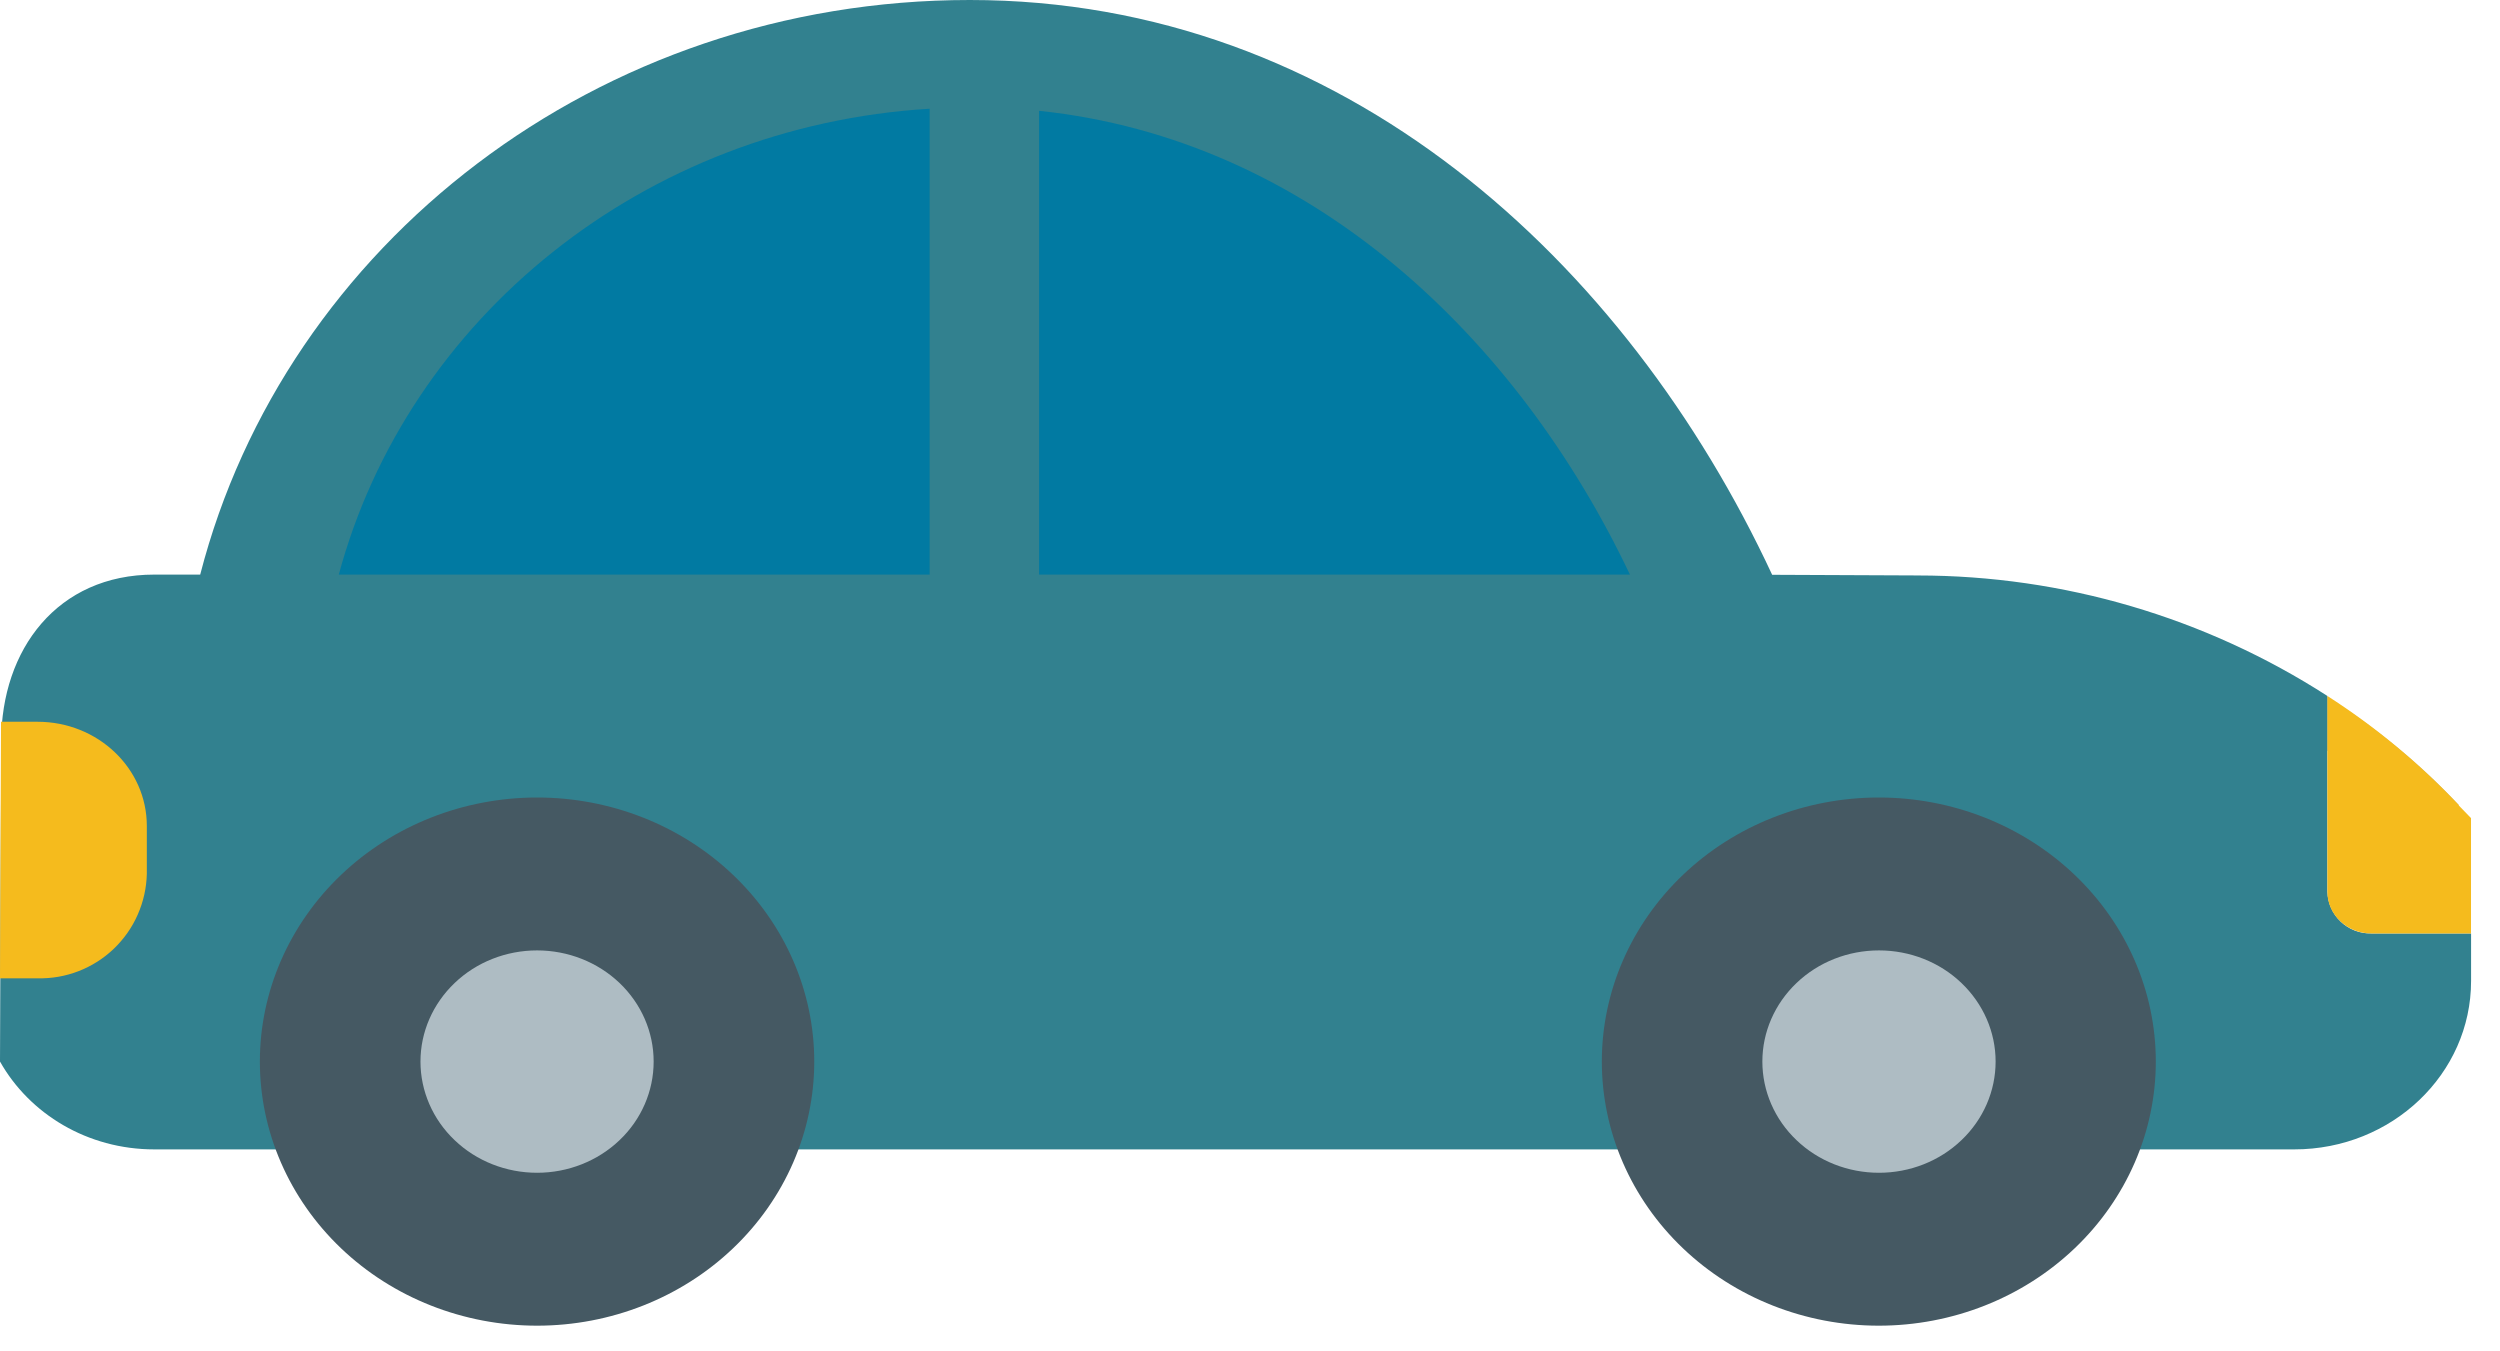 <svg width="37" height="20" viewBox="0 0 37 20" fill="none" xmlns="http://www.w3.org/2000/svg">
<path d="M28.346 8.597C31.599 8.597 34.5 9.894 36.388 11.914L28.346 8.597Z" fill="#AEBCC3"/>
<path d="M0 15.711C0.437 16.486 1.294 17.011 2.284 17.011H33.955C35.401 17.011 36.572 15.895 36.572 14.518V13.815H35.094C34.926 13.819 34.764 13.756 34.642 13.64C34.521 13.525 34.45 13.366 34.445 13.198V10.3C32.638 9.136 30.534 8.518 28.385 8.517H28.45L26.228 8.507C24.063 3.857 19.871 0 14.353 0C8.843 0 4.221 3.622 2.963 8.504H2.284C0.852 8.504 0.018 9.61 0.018 10.974" fill="#32818F"/>
<path d="M0 14.479H0.555C0.763 14.484 0.97 14.448 1.163 14.373C1.357 14.298 1.534 14.185 1.684 14.042C1.834 13.898 1.955 13.727 2.038 13.537C2.122 13.347 2.168 13.142 2.173 12.934V12.224C2.173 11.372 1.449 10.682 0.555 10.682H0.015" fill="#F5BB1D"/>
<path d="M3.846 15.711C3.846 16.748 4.279 17.742 5.048 18.475C5.817 19.208 6.861 19.62 7.949 19.62C9.037 19.62 10.08 19.208 10.849 18.475C11.619 17.742 12.051 16.748 12.051 15.711C12.051 14.675 11.619 13.681 10.849 12.948C10.08 12.215 9.037 11.803 7.949 11.803C6.861 11.803 5.817 12.215 5.048 12.948C4.279 13.681 3.846 14.675 3.846 15.711Z" fill="#455963"/>
<path d="M6.223 15.711C6.223 16.148 6.405 16.567 6.729 16.875C7.052 17.184 7.491 17.357 7.949 17.357C8.406 17.357 8.845 17.184 9.169 16.875C9.493 16.567 9.674 16.148 9.674 15.711C9.674 15.275 9.493 14.857 9.169 14.548C8.845 14.239 8.406 14.066 7.949 14.066C7.491 14.066 7.052 14.239 6.729 14.548C6.405 14.857 6.223 15.275 6.223 15.711Z" fill="#AEBCC3"/>
<path d="M23.707 15.711C23.707 16.748 24.139 17.742 24.908 18.475C25.676 19.208 26.719 19.62 27.806 19.62C28.894 19.62 29.936 19.208 30.705 18.475C31.474 17.742 31.906 16.748 31.906 15.711C31.906 14.675 31.474 13.681 30.705 12.948C29.936 12.215 28.894 11.803 27.806 11.803C26.719 11.803 25.676 12.215 24.908 12.948C24.139 13.681 23.707 14.675 23.707 15.711Z" fill="#455963"/>
<path d="M26.083 15.711C26.083 16.148 26.265 16.567 26.589 16.875C26.912 17.184 27.351 17.357 27.809 17.357C28.267 17.357 28.706 17.184 29.029 16.875C29.353 16.567 29.535 16.148 29.535 15.711C29.535 15.275 29.353 14.857 29.029 14.548C28.706 14.239 28.267 14.066 27.809 14.066C27.351 14.066 26.912 14.239 26.589 14.548C26.265 14.857 26.083 15.275 26.083 15.711Z" fill="#AEBCC3"/>
<path d="M36.391 11.922V11.914C35.81 11.299 35.157 10.757 34.445 10.3V13.198C34.445 13.539 34.737 13.815 35.094 13.815H36.571V12.108L36.391 11.922Z" fill="#F5BB1D"/>
<path d="M13.759 1.609C9.525 1.865 6.037 4.709 5.014 8.504H13.759V1.609ZM15.378 8.504H24.123C22.459 4.999 19.395 2.061 15.378 1.64V8.504Z" fill="#017AA2"/>
</svg>

